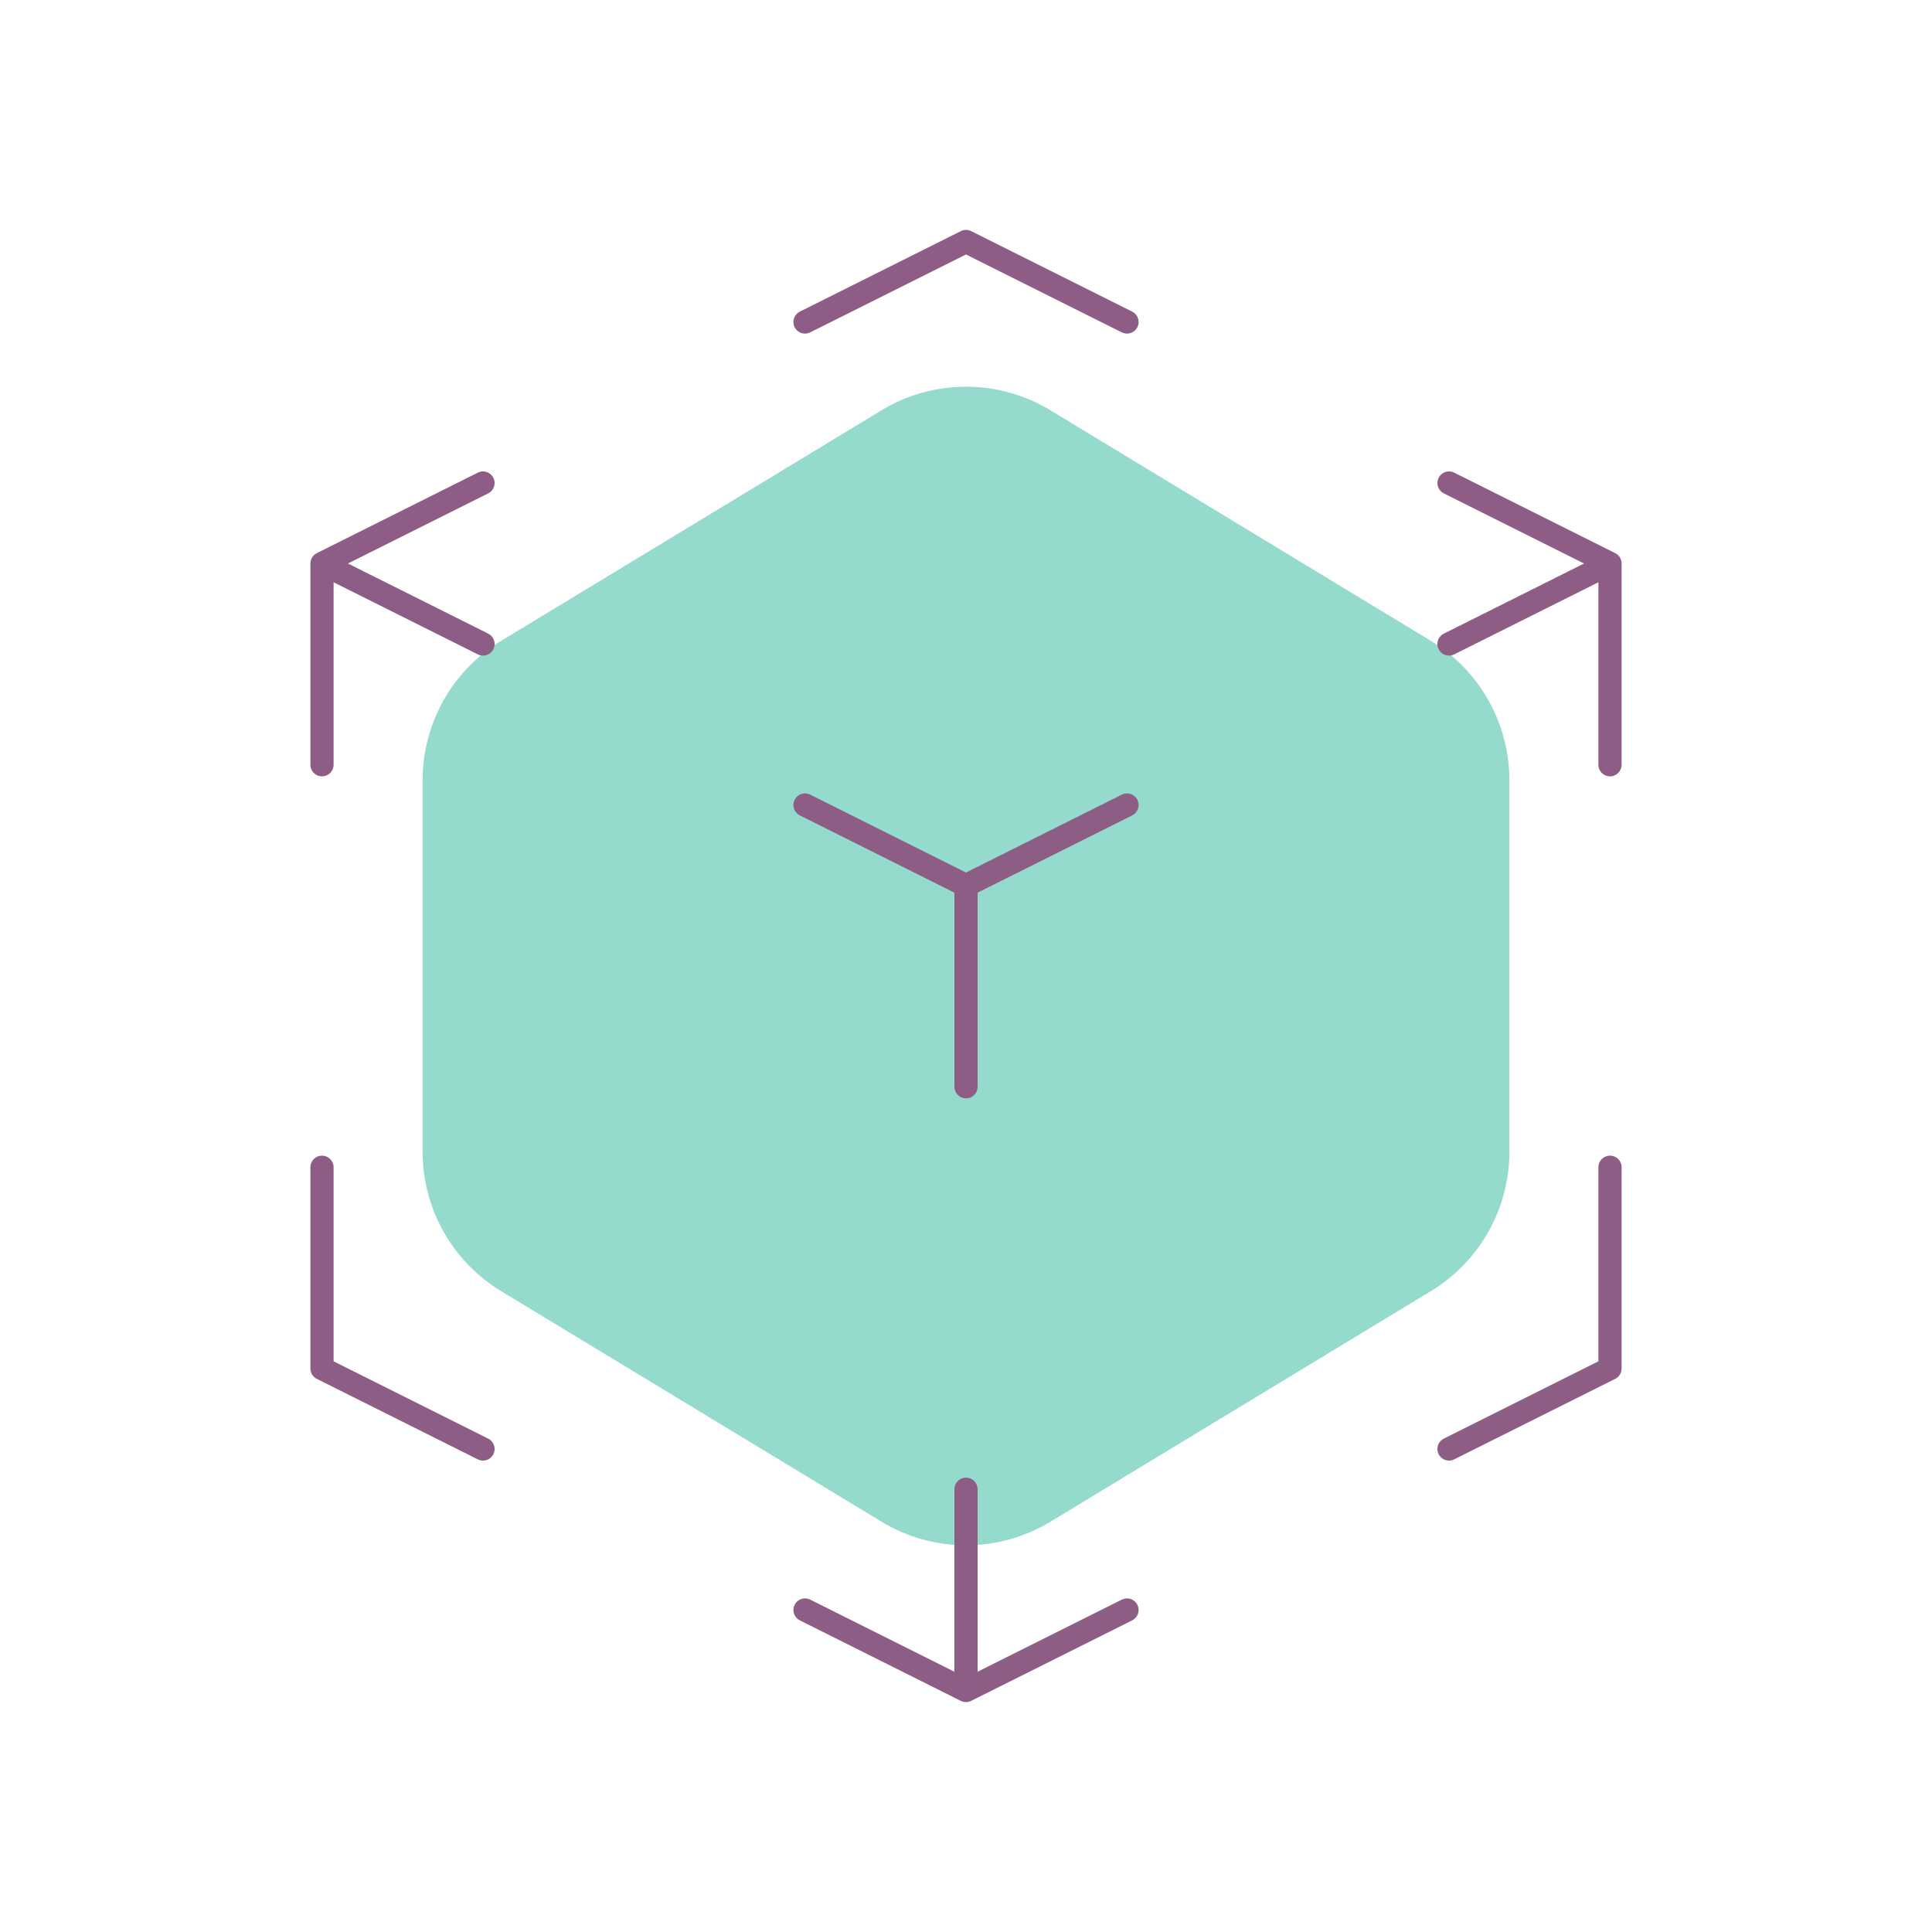 <!DOCTYPE svg PUBLIC "-//W3C//DTD SVG 1.1//EN" "http://www.w3.org/Graphics/SVG/1.1/DTD/svg11.dtd">
<svg width="800px" height="800px" viewBox="0 0 24.00 24.00" fill="none" xmlns="http://www.w3.org/2000/svg" transform="rotate(0)" stroke="#000000">
<g id="SVGRepo_bgCarrier" stroke-width="0" transform="translate(4.8,4.8), scale(0.6)">
<path transform="translate(0, 0), scale(1.5)" fill="#94dbcd" d="M9.166.33a2.25 2.25 0 00-2.332 0l-5.25 3.182A2.25 2.25 0 00.5 5.436v5.128a2.25 2.25 0 001.084 1.924l5.25 3.182a2.25 2.25 0 002.332 0l5.25-3.182a2.25 2.25 0 001.084-1.924V5.436a2.25 2.25 0 00-1.084-1.924L9.166.33z" strokewidth="0"/>
</g>
<g id="SVGRepo_tracerCarrier" stroke-linecap="round" stroke-linejoin="round"/>
<g id="SVGRepo_iconCarrier"> <path d="M12 21L10 20M12 21L14 20M12 21V18.5M6 18L4 17V14.5M4 9.5V7M4 7L6 6M4 7L6 8M10 4L12 3L14 4M18 6L20 7M20 7L18 8M20 7V9.5M12 11L10 10M12 11L14 10M12 11V13.5M18 18L20 17V14.5" stroke="#8e5d85" stroke-width="0.288" stroke-linecap="round" stroke-linejoin="round"/> </g>
</svg>

